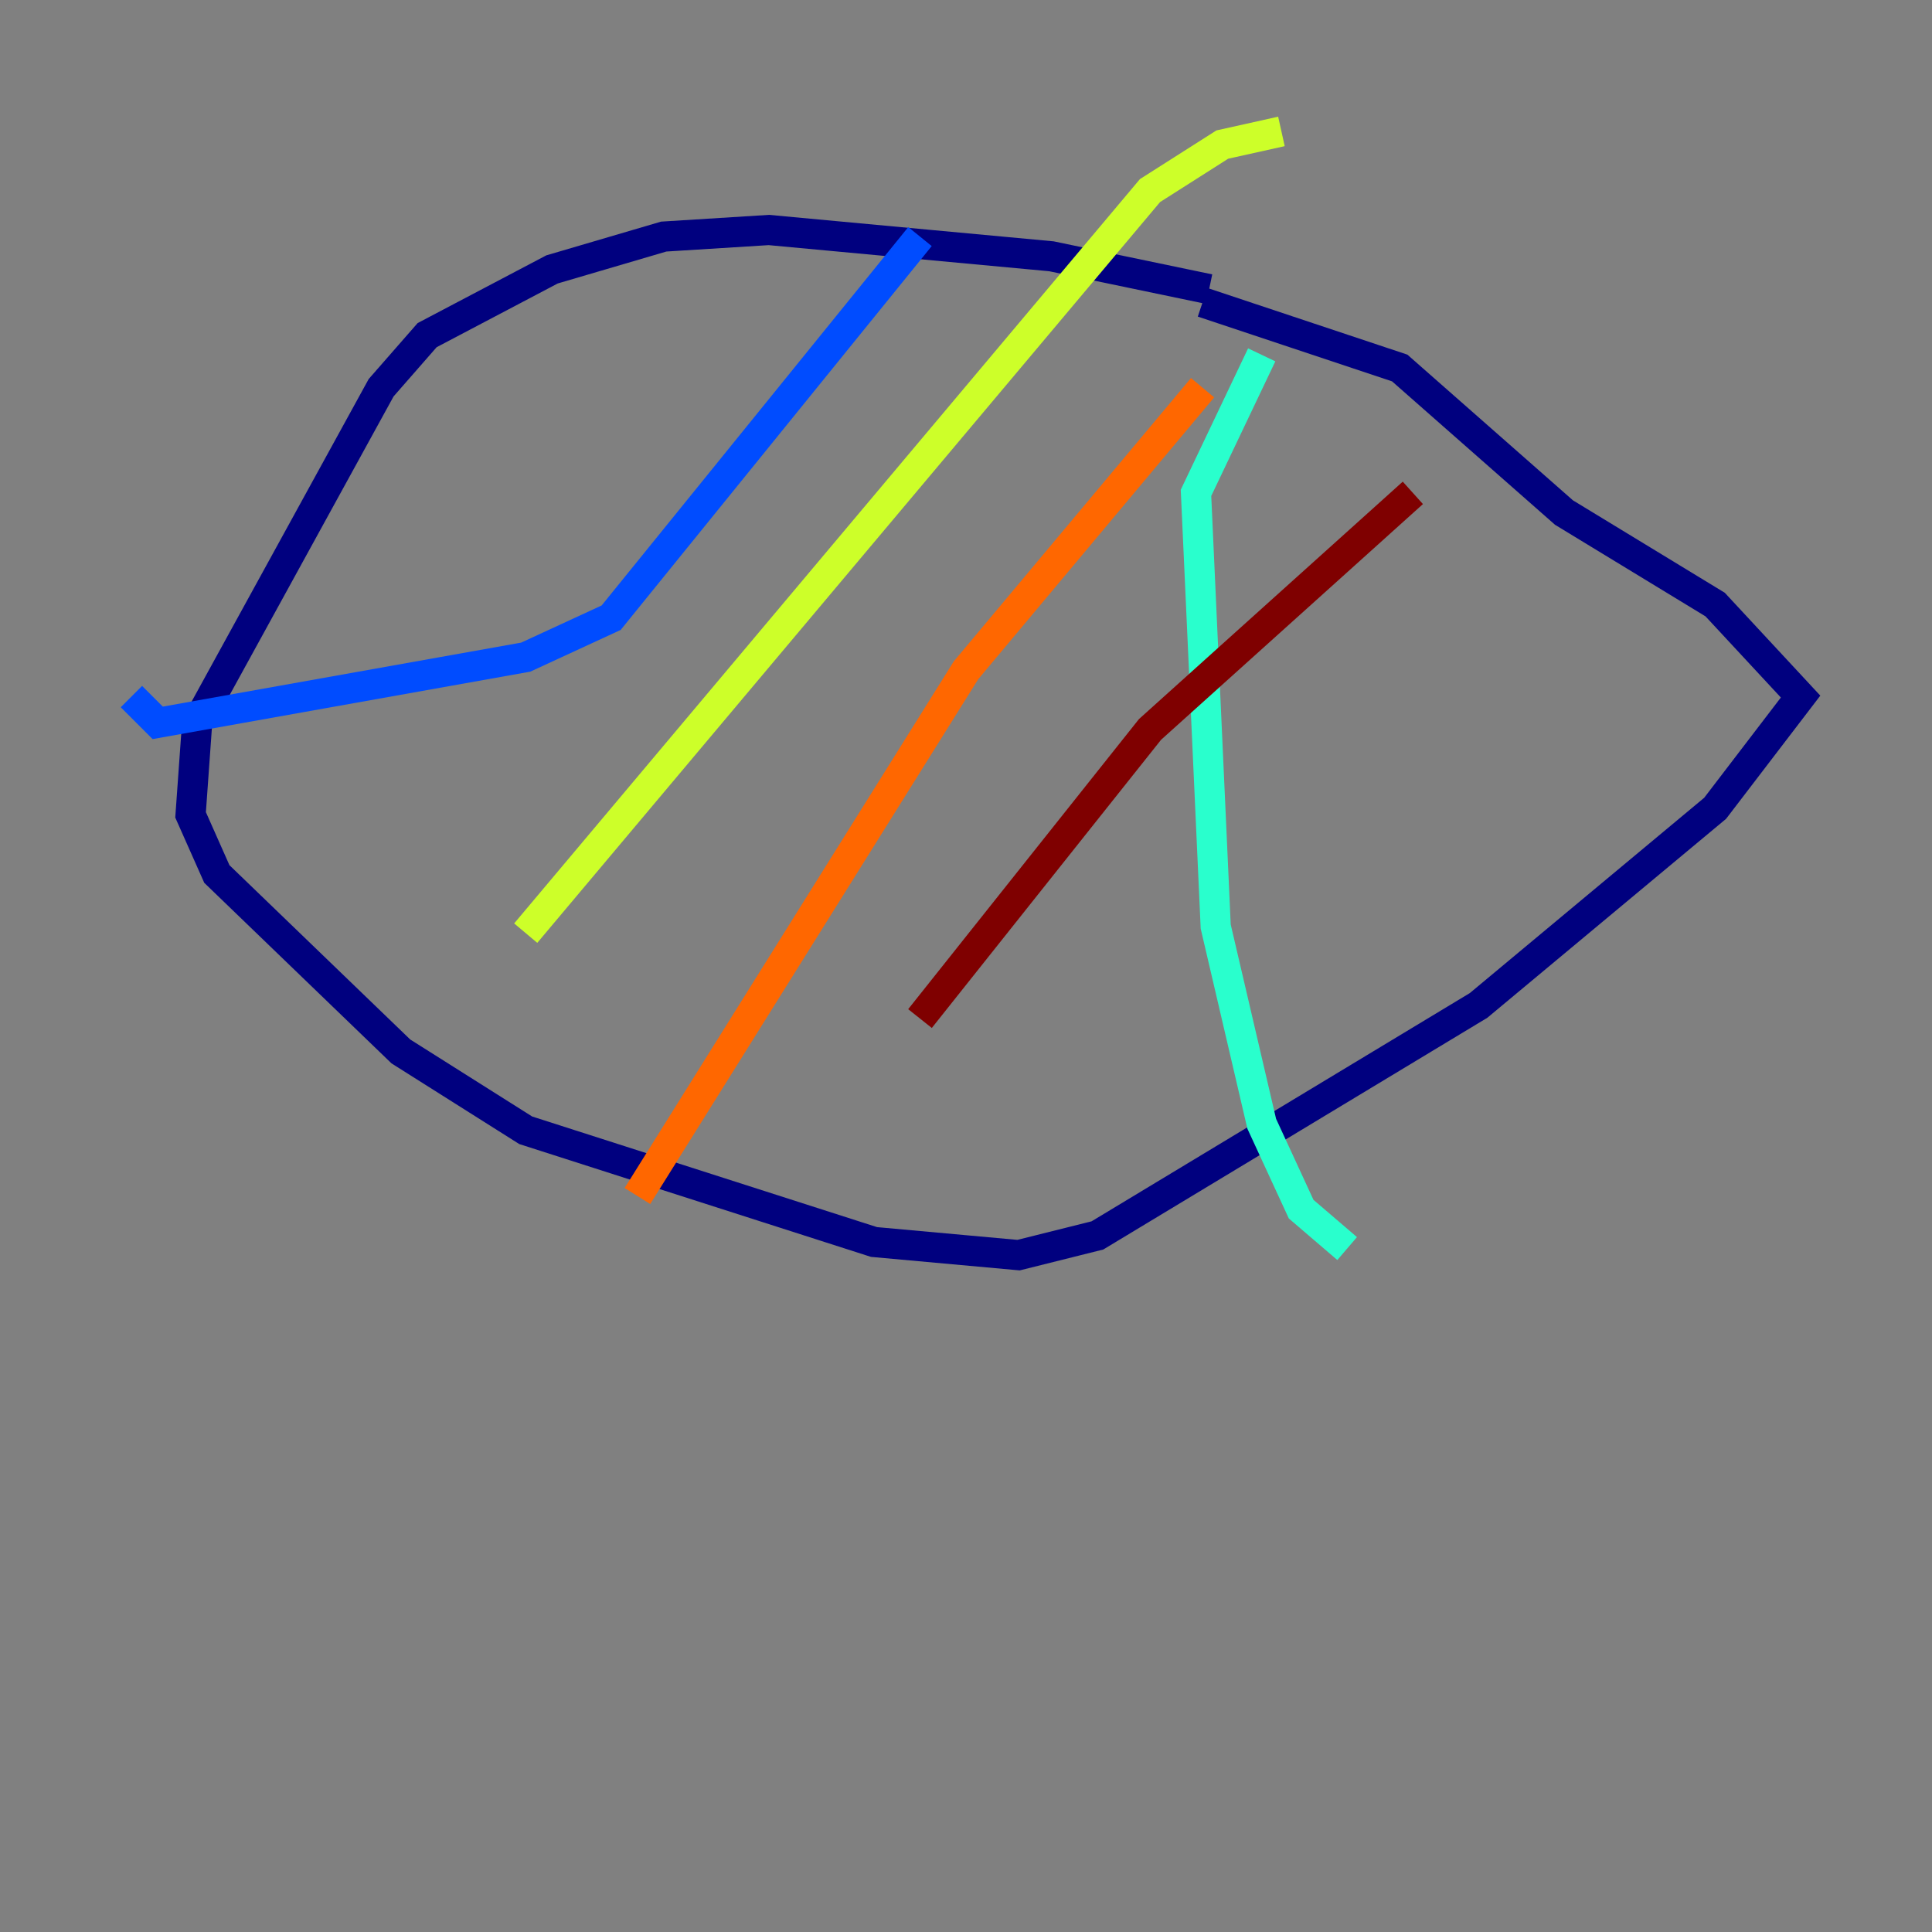<?xml version="1.0" encoding="utf-8" ?>
<svg baseProfile="tiny" height="128" version="1.2" viewBox="0,0,128,128" width="128" xmlns="http://www.w3.org/2000/svg" xmlns:ev="http://www.w3.org/2001/xml-events" xmlns:xlink="http://www.w3.org/1999/xlink"><rect x="0" y="0" width="128" height="128" fill="#808080" stroke="none"/><defs /><polyline fill="none" points="80.109,19.157 69.66,16.98 50.939,15.238 43.973,15.674 36.571,17.85 28.299,22.204 25.252,25.687 13.061,47.891 12.626,53.986 14.367,57.905 26.558,69.66 34.83,74.884 57.905,82.286 67.483,83.156 72.707,81.85 97.959,66.612 113.633,53.551 119.293,46.15 113.633,40.054 103.619,33.959 92.735,24.381 79.674,20.027" stroke="#00007f" stroke-width="2" /><polyline fill="none" points="60.952,15.674 40.49,40.925 34.83,43.537 10.449,47.891 8.707,46.15" stroke="#004cff" stroke-width="2" /><polyline fill="none" points="83.592,23.51 79.238,32.653 80.544,61.388 83.592,74.449 86.204,80.109 89.252,82.721" stroke="#29ffcd" stroke-width="2" /><polyline fill="none" points="34.83,61.823 76.191,12.626 80.98,9.578 84.898,8.707" stroke="#cdff29" stroke-width="2" /><polyline fill="none" points="79.674,25.687 64.0,44.408 42.231,79.238" stroke="#ff6700" stroke-width="2" /><polyline fill="none" points="93.605,32.653 76.191,48.327 60.952,67.483" stroke="#7f0000" stroke-width="2" /></svg>